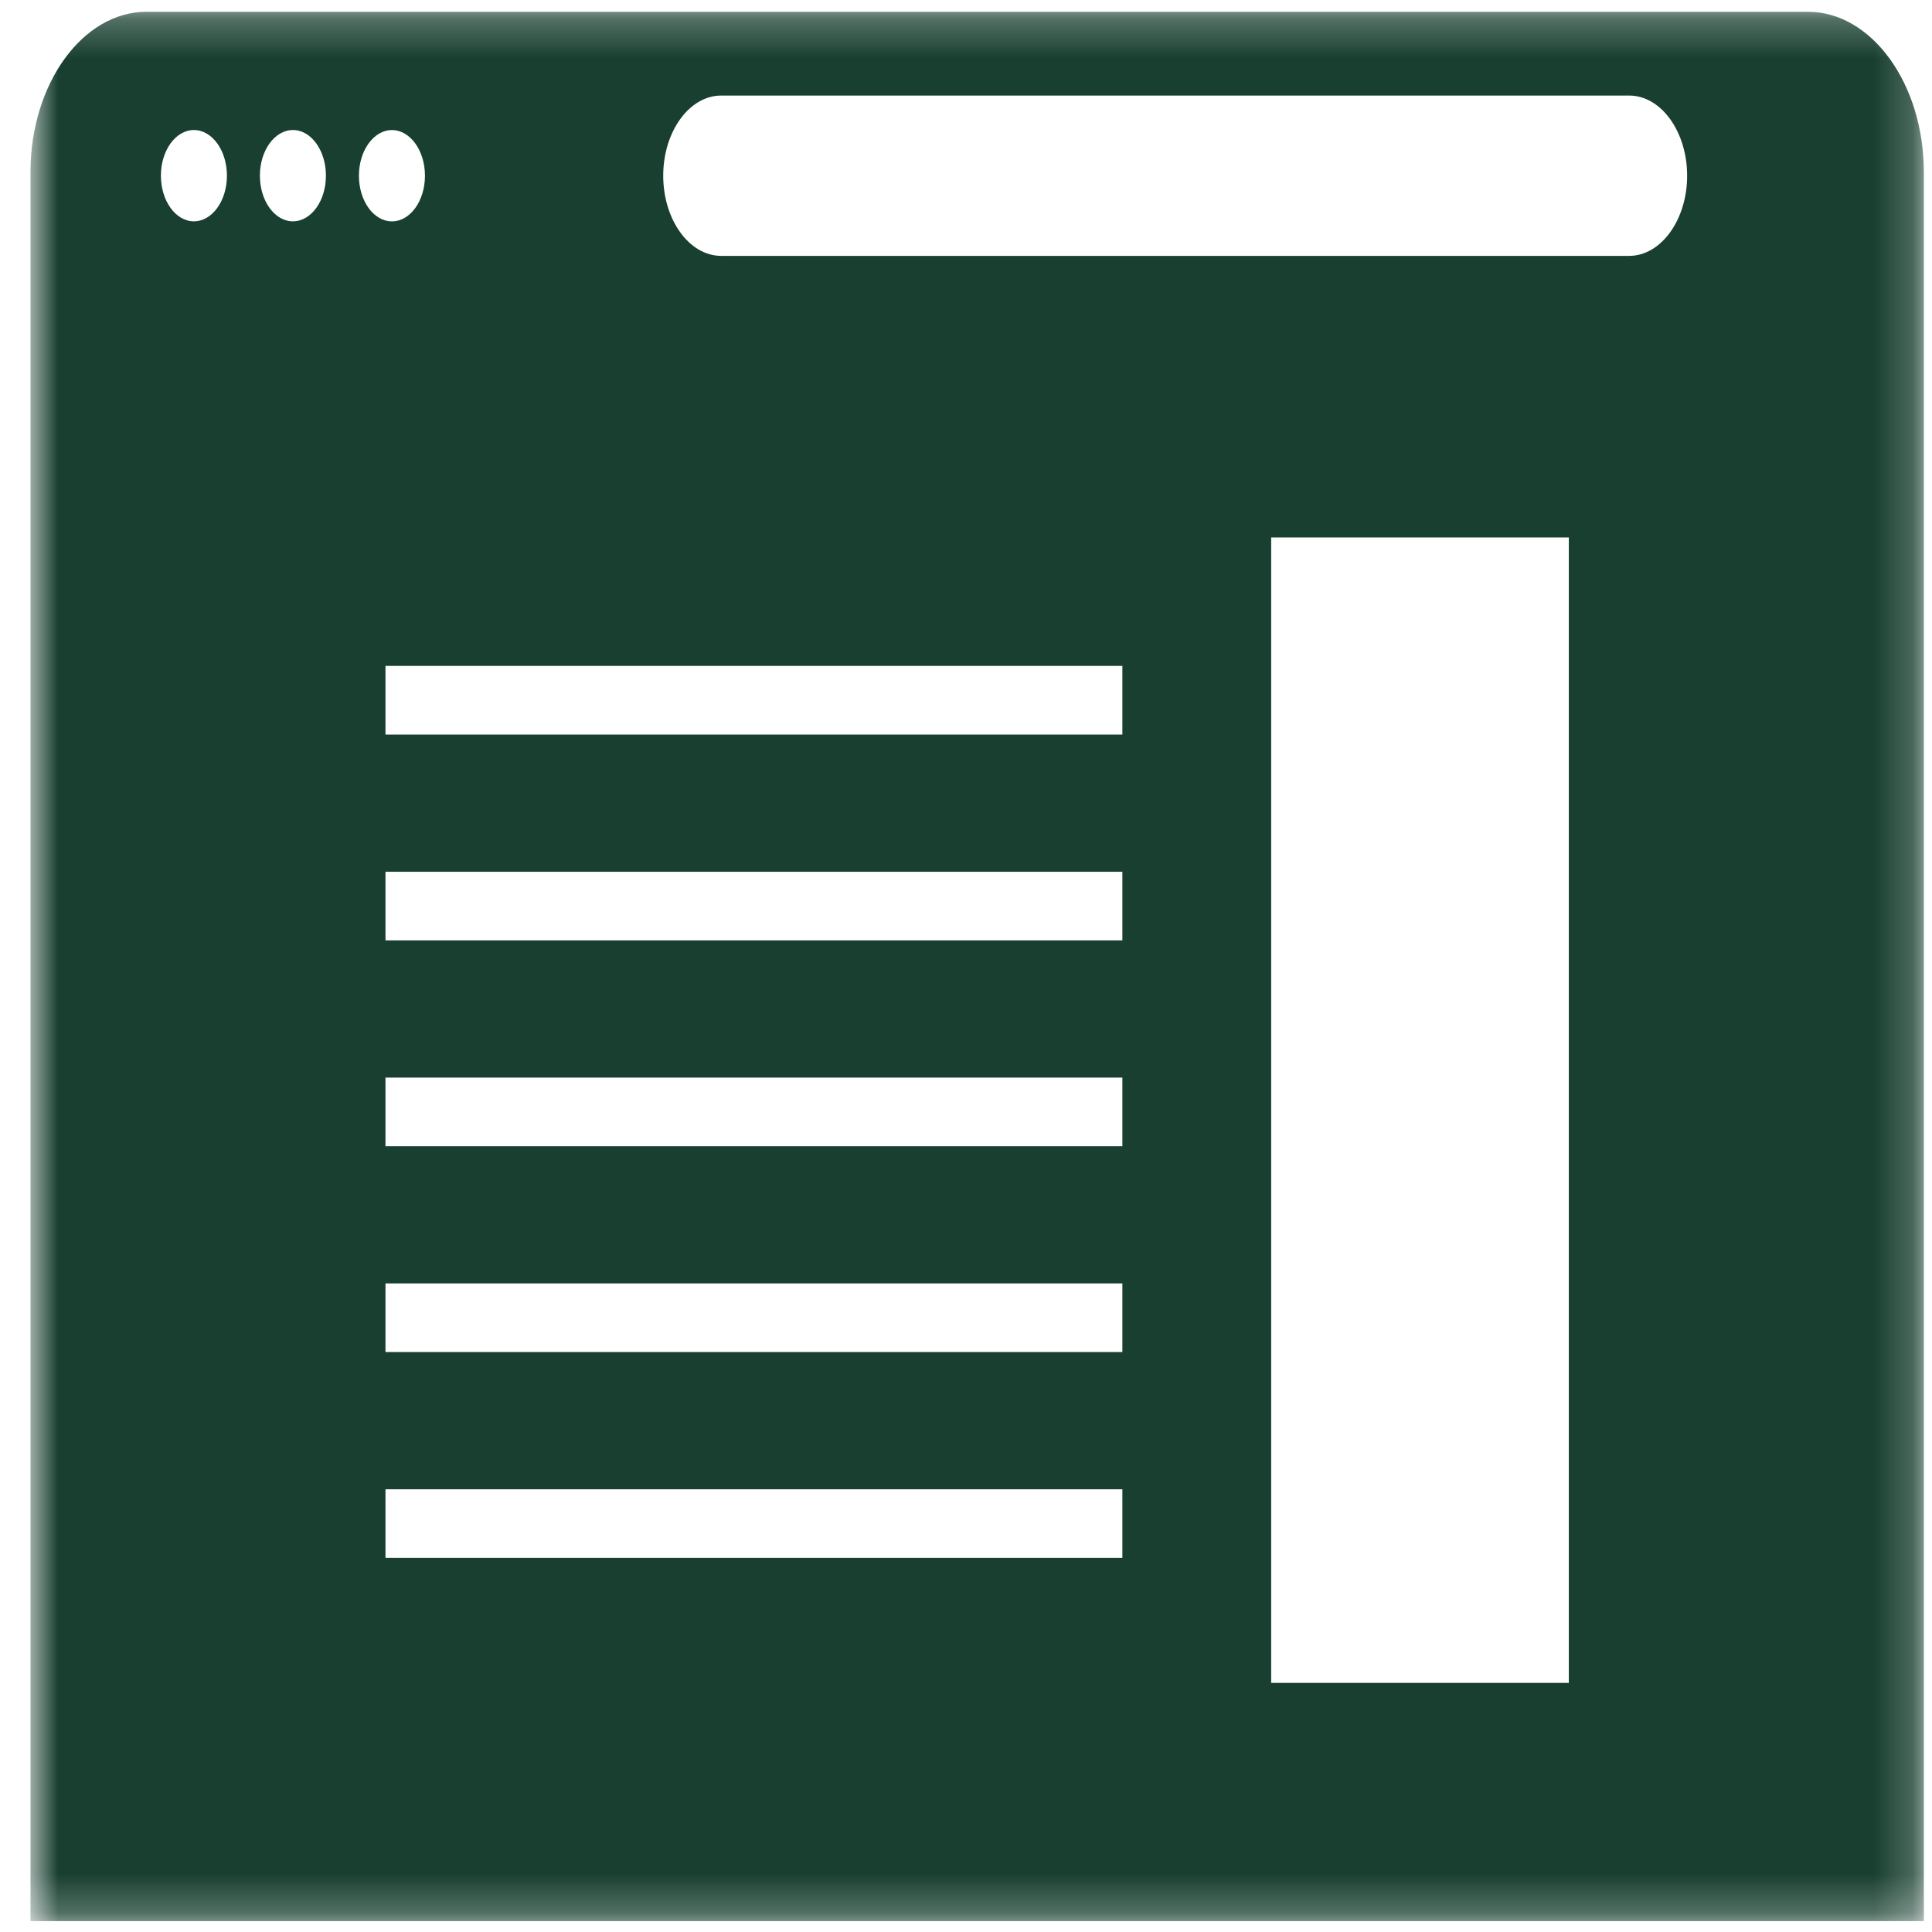 <svg width="50" height="50" viewBox="0 0 50 50" fill="none" xmlns="http://www.w3.org/2000/svg">
<mask id="mask0_596_8357" style="mask-type:luminance" maskUnits="userSpaceOnUse" x="0" y="0" width="50" height="50">
<path d="M0.789 0.25H49.789V49.75H0.789V0.25Z" fill="white"/>
</mask>
<g mask="url(#mask0_596_8357)">
<path d="M46.789 0.305H3.789C2.139 0.305 0.789 2.172 0.789 4.454V49.719H49.789V4.454C49.789 2.172 48.439 0.305 46.79 0.305H46.789ZM5.018 5.728C4.547 5.728 4.164 5.199 4.164 4.546C4.164 3.894 4.547 3.365 5.018 3.365C5.49 3.365 5.873 3.894 5.873 4.546C5.873 5.199 5.49 5.728 5.018 5.728ZM7.581 5.728C7.109 5.728 6.726 5.199 6.726 4.546C6.726 3.894 7.109 3.365 7.581 3.365C8.053 3.365 8.435 3.894 8.435 4.546C8.435 5.199 8.053 5.728 7.581 5.728ZM9.289 4.548C9.289 3.895 9.672 3.366 10.143 3.366C10.615 3.366 10.998 3.895 10.998 4.548C10.998 5.2 10.616 5.729 10.143 5.729C9.671 5.729 9.289 5.2 9.289 4.548ZM29.047 40.318H9.976V38.542H29.047V40.318ZM29.047 34.991H9.976V33.215H29.047V34.991ZM29.047 29.664H9.976V27.888H29.047V29.664ZM29.047 24.337H9.976V22.561H29.047V24.337ZM29.047 19.01H9.976V17.234H29.047V19.01ZM40.601 43.553H32.898V13.909H40.601V43.553ZM42.163 6.622H18.664C17.838 6.622 17.164 5.688 17.164 4.547C17.164 3.406 17.839 2.473 18.664 2.473H42.163C42.989 2.473 43.663 3.407 43.663 4.547C43.663 5.688 42.988 6.622 42.163 6.622H42.163Z" fill="#183F30"/>
</g>
</svg>
